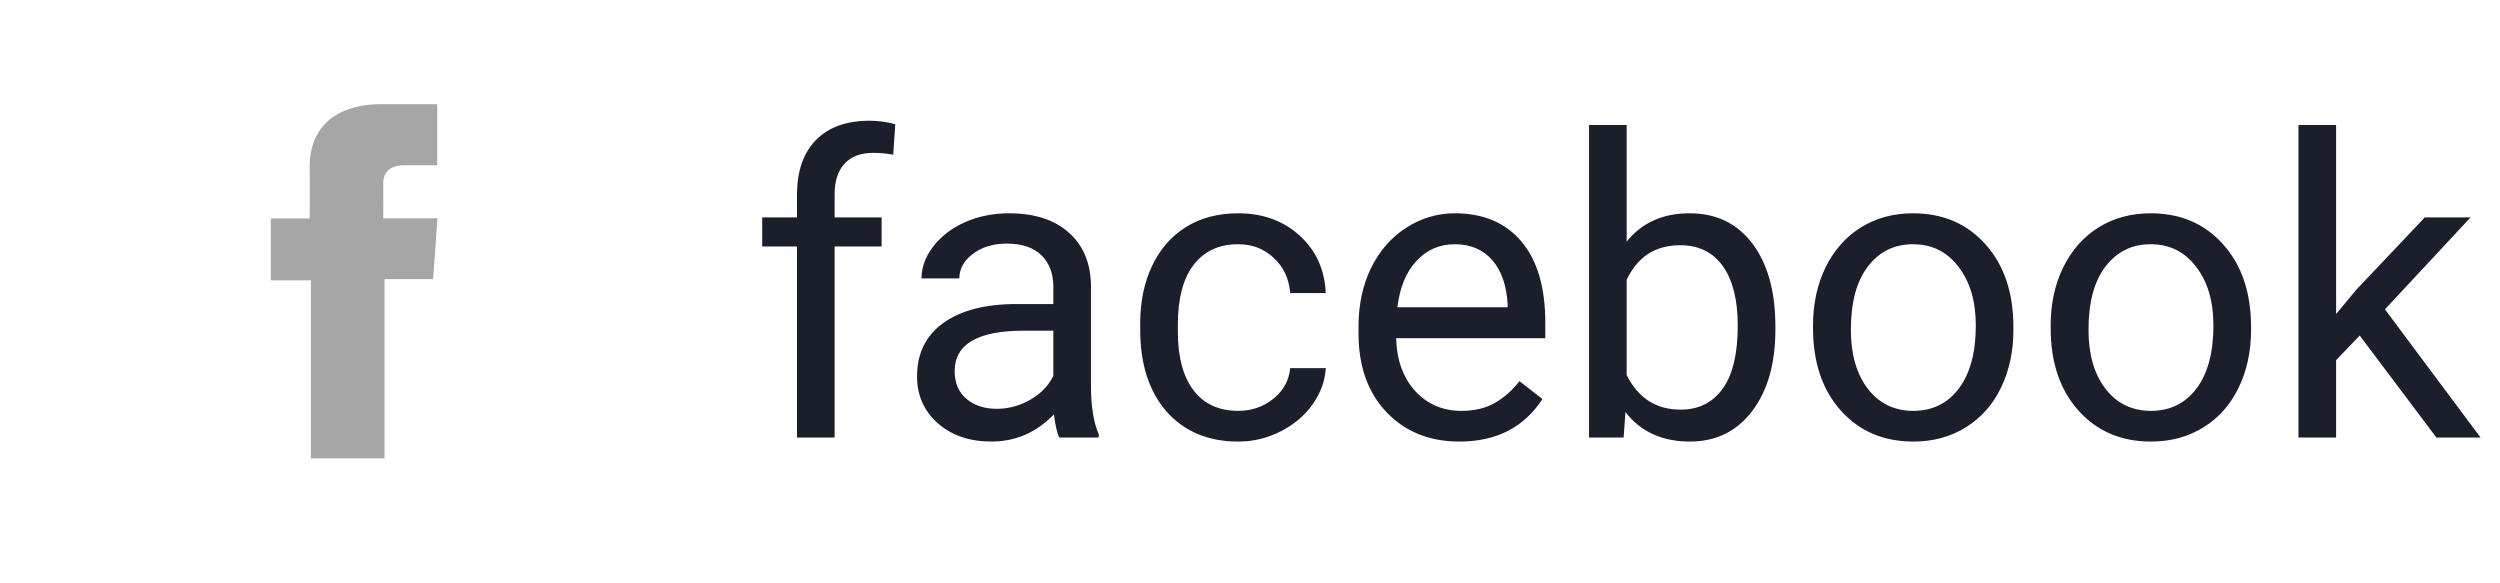 <svg width="120" height="28" viewBox="0 0 120 28" fill="none" xmlns="http://www.w3.org/2000/svg">
<path d="M20.988 5H18.271C16.659 5 14.865 5.678 14.865 8.015C14.873 8.83 14.865 9.609 14.865 10.487H13V13.455H14.923V22H18.457V13.399H20.789L21 10.479H18.396C18.396 10.479 18.402 9.18 18.396 8.803C18.396 7.879 19.357 7.932 19.415 7.932C19.872 7.932 20.761 7.933 20.989 7.932V5H20.988Z" fill="#A6A6A6"/>
<path d="M38.256 21V11.83H36.586V10.434H38.256V9.35C38.256 8.217 38.559 7.341 39.164 6.723C39.77 6.104 40.626 5.795 41.732 5.795C42.149 5.795 42.562 5.85 42.973 5.961L42.875 7.426C42.569 7.367 42.243 7.338 41.898 7.338C41.312 7.338 40.86 7.51 40.541 7.855C40.222 8.194 40.062 8.682 40.062 9.32V10.434H42.318V11.83H40.062V21H38.256ZM50.844 21C50.74 20.792 50.655 20.421 50.59 19.887C49.75 20.759 48.747 21.195 47.582 21.195C46.54 21.195 45.684 20.902 45.014 20.316C44.35 19.724 44.018 18.975 44.018 18.07C44.018 16.97 44.434 16.117 45.268 15.512C46.107 14.9 47.286 14.594 48.803 14.594H50.56V13.764C50.56 13.132 50.372 12.631 49.994 12.26C49.617 11.882 49.06 11.693 48.324 11.693C47.68 11.693 47.139 11.856 46.703 12.182C46.267 12.507 46.049 12.901 46.049 13.363H44.232C44.232 12.836 44.418 12.328 44.789 11.84C45.167 11.345 45.675 10.954 46.312 10.668C46.957 10.382 47.663 10.238 48.432 10.238C49.649 10.238 50.603 10.544 51.293 11.156C51.983 11.762 52.341 12.598 52.367 13.666V18.529C52.367 19.499 52.491 20.271 52.738 20.844V21H50.844ZM47.846 19.623C48.412 19.623 48.949 19.477 49.457 19.184C49.965 18.891 50.333 18.51 50.56 18.041V15.873H49.145C46.931 15.873 45.824 16.521 45.824 17.816C45.824 18.383 46.013 18.826 46.391 19.145C46.768 19.463 47.253 19.623 47.846 19.623ZM59.438 19.721C60.082 19.721 60.645 19.525 61.127 19.135C61.609 18.744 61.876 18.256 61.928 17.67H63.637C63.604 18.275 63.396 18.852 63.012 19.398C62.628 19.945 62.113 20.381 61.469 20.707C60.831 21.033 60.154 21.195 59.438 21.195C57.999 21.195 56.853 20.717 56 19.76C55.154 18.796 54.73 17.481 54.73 15.815V15.512C54.73 14.483 54.919 13.568 55.297 12.768C55.675 11.967 56.215 11.345 56.918 10.902C57.628 10.46 58.464 10.238 59.428 10.238C60.613 10.238 61.596 10.593 62.377 11.303C63.165 12.012 63.585 12.934 63.637 14.066H61.928C61.876 13.383 61.615 12.823 61.147 12.387C60.684 11.944 60.111 11.723 59.428 11.723C58.51 11.723 57.797 12.055 57.289 12.719C56.788 13.376 56.537 14.33 56.537 15.58V15.922C56.537 17.139 56.788 18.077 57.289 18.734C57.79 19.392 58.507 19.721 59.438 19.721ZM70.053 21.195C68.62 21.195 67.455 20.727 66.557 19.789C65.658 18.845 65.209 17.585 65.209 16.01V15.678C65.209 14.63 65.408 13.695 65.805 12.875C66.208 12.048 66.768 11.404 67.484 10.941C68.207 10.473 68.988 10.238 69.828 10.238C71.202 10.238 72.269 10.691 73.031 11.596C73.793 12.501 74.174 13.796 74.174 15.482V16.234H67.016C67.042 17.276 67.344 18.119 67.924 18.764C68.51 19.402 69.252 19.721 70.15 19.721C70.788 19.721 71.329 19.59 71.772 19.33C72.214 19.07 72.602 18.725 72.934 18.295L74.037 19.154C73.152 20.515 71.824 21.195 70.053 21.195ZM69.828 11.723C69.099 11.723 68.487 11.99 67.992 12.523C67.497 13.051 67.191 13.793 67.074 14.75H72.367V14.613C72.315 13.695 72.068 12.986 71.625 12.484C71.182 11.977 70.583 11.723 69.828 11.723ZM85.219 15.834C85.219 17.449 84.848 18.747 84.106 19.73C83.363 20.707 82.367 21.195 81.117 21.195C79.783 21.195 78.751 20.723 78.022 19.779L77.934 21H76.273V6H78.08V11.596C78.809 10.691 79.815 10.238 81.098 10.238C82.38 10.238 83.386 10.723 84.115 11.693C84.851 12.663 85.219 13.992 85.219 15.678V15.834ZM83.412 15.629C83.412 14.398 83.174 13.448 82.699 12.777C82.224 12.107 81.54 11.771 80.648 11.771C79.457 11.771 78.601 12.325 78.08 13.432V18.002C78.633 19.109 79.496 19.662 80.668 19.662C81.534 19.662 82.208 19.327 82.689 18.656C83.171 17.986 83.412 16.977 83.412 15.629ZM87.025 15.619C87.025 14.584 87.227 13.653 87.631 12.826C88.041 11.999 88.607 11.361 89.33 10.912C90.059 10.463 90.889 10.238 91.82 10.238C93.259 10.238 94.421 10.736 95.307 11.732C96.199 12.729 96.644 14.053 96.644 15.707V15.834C96.644 16.863 96.446 17.787 96.049 18.607C95.658 19.421 95.095 20.056 94.359 20.512C93.63 20.967 92.79 21.195 91.84 21.195C90.408 21.195 89.245 20.697 88.353 19.701C87.468 18.705 87.025 17.387 87.025 15.746V15.619ZM88.842 15.834C88.842 17.006 89.112 17.947 89.652 18.656C90.199 19.366 90.928 19.721 91.84 19.721C92.758 19.721 93.487 19.363 94.027 18.646C94.568 17.924 94.838 16.915 94.838 15.619C94.838 14.46 94.561 13.523 94.008 12.807C93.461 12.084 92.732 11.723 91.82 11.723C90.928 11.723 90.209 12.078 89.662 12.787C89.115 13.497 88.842 14.512 88.842 15.834ZM98.432 15.619C98.432 14.584 98.633 13.653 99.037 12.826C99.447 11.999 100.014 11.361 100.736 10.912C101.465 10.463 102.296 10.238 103.227 10.238C104.665 10.238 105.827 10.736 106.713 11.732C107.605 12.729 108.051 14.053 108.051 15.707V15.834C108.051 16.863 107.852 17.787 107.455 18.607C107.064 19.421 106.501 20.056 105.766 20.512C105.036 20.967 104.197 21.195 103.246 21.195C101.814 21.195 100.652 20.697 99.76 19.701C98.874 18.705 98.432 17.387 98.432 15.746V15.619ZM100.248 15.834C100.248 17.006 100.518 17.947 101.059 18.656C101.605 19.366 102.335 19.721 103.246 19.721C104.164 19.721 104.893 19.363 105.434 18.646C105.974 17.924 106.244 16.915 106.244 15.619C106.244 14.46 105.967 13.523 105.414 12.807C104.867 12.084 104.138 11.723 103.227 11.723C102.335 11.723 101.615 12.078 101.068 12.787C100.521 13.497 100.248 14.512 100.248 15.834ZM113.266 16.107L112.133 17.289V21H110.326V6H112.133V15.072L113.1 13.91L116.391 10.434H118.588L114.477 14.848L119.066 21H116.947L113.266 16.107Z" fill="#1B1F2B"/>
</svg>
